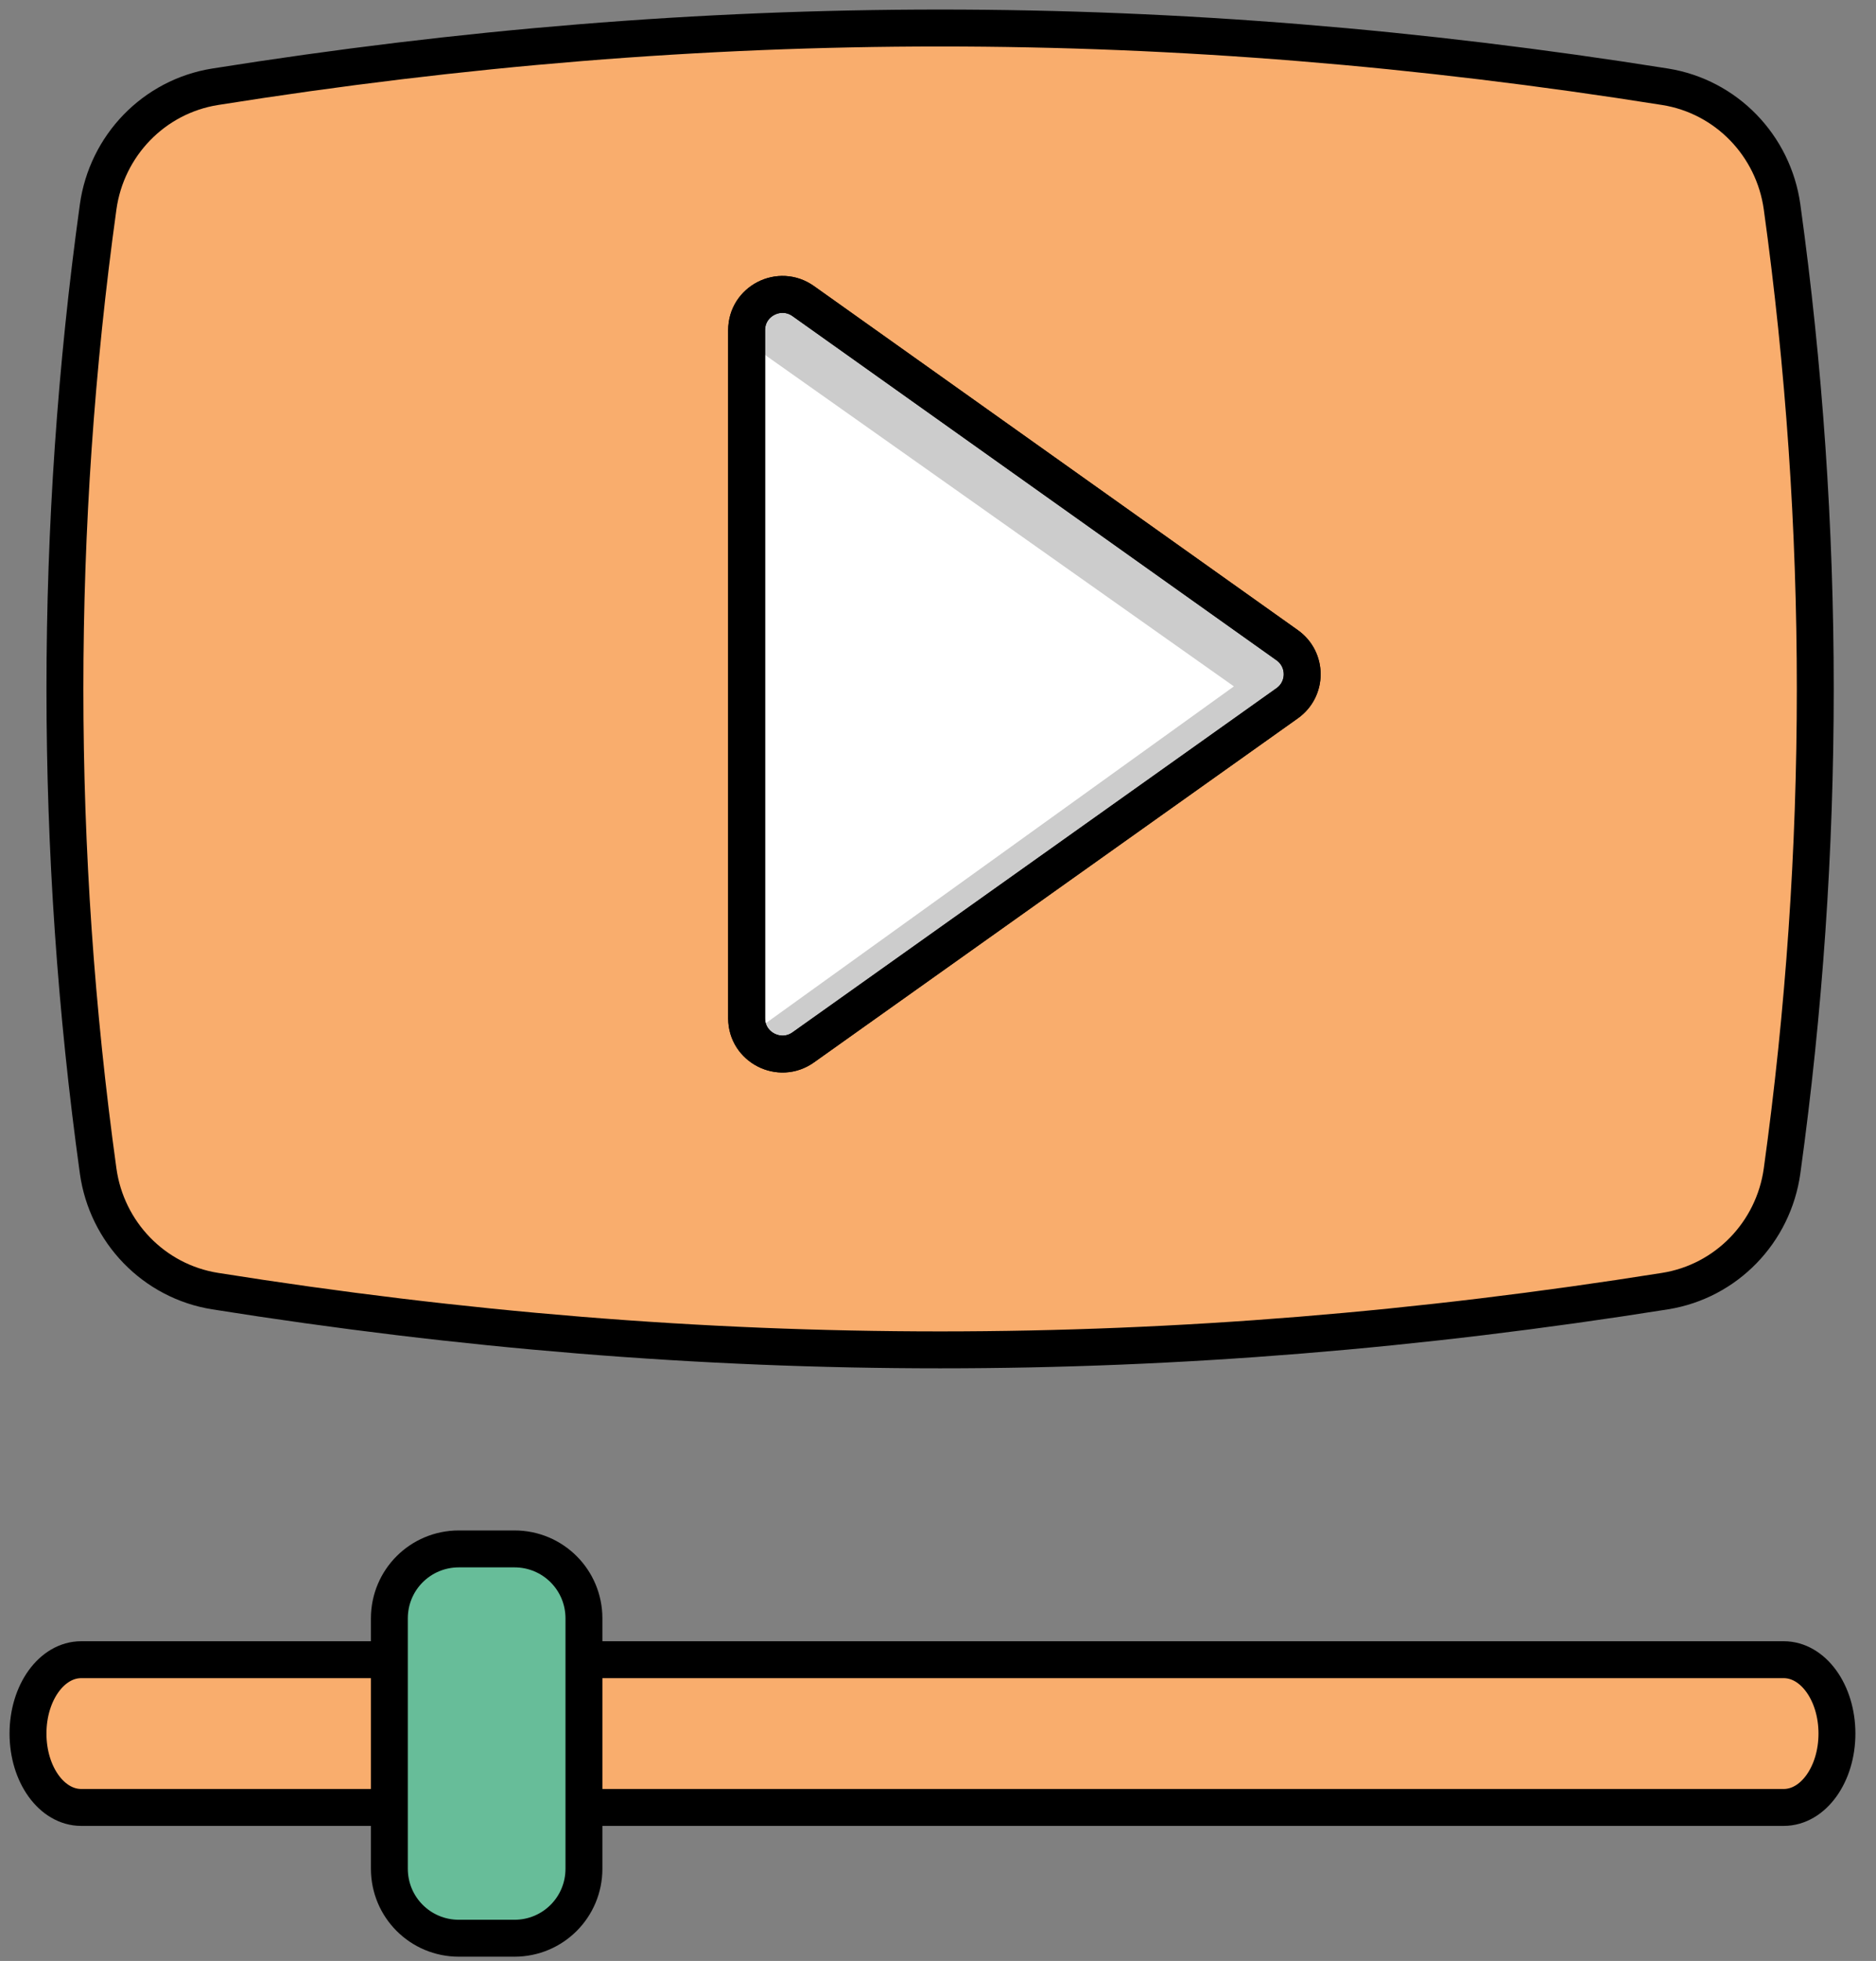 <svg width="67" height="70" viewBox="0 0 67 70" fill="none" xmlns="http://www.w3.org/2000/svg">
<rect x="0" y="0" width="67" height="70" fill="#808080" stroke="none"/>
<g id="Group 237809">
<g id="Group">
<path id="Vector" d="M59.465 46.089C41.888 48.885 25.265 48.885 7.685 46.089C5.493 45.74 3.81 43.987 3.505 41.8C1.923 30.384 1.923 18.805 3.505 7.386C3.81 5.199 5.493 3.446 7.685 3.097C25.261 0.301 41.885 0.301 59.465 3.097C61.656 3.446 63.34 5.199 63.645 7.386C65.227 18.802 65.227 30.381 63.645 41.8C63.34 43.987 61.656 45.74 59.465 46.089Z" fill="#F9AD6D" stroke="black" stroke-width="1.318"/>
<g id="Group_2">
<path id="Vector_2" d="M26.665 11.788V36.351C26.665 37.387 27.844 37.99 28.689 37.387L45.971 25.104C46.685 24.596 46.685 23.54 45.971 23.032L28.689 10.749C27.841 10.146 26.665 10.749 26.665 11.785V11.788Z" fill="white" stroke="black" stroke-width="1.318"/>
<path id="Vector_3" opacity="0.2" d="M26.84 12.329L44.068 24.502L26.84 36.892C26.84 37.928 28.02 38.531 28.865 37.928L46.147 25.645C46.861 25.137 46.861 24.081 46.147 23.572L28.865 11.29C28.016 10.687 26.84 11.29 26.84 12.326V12.329Z" fill="black"/>
<path id="Vector_4" d="M26.665 11.788V36.351C26.665 37.387 27.844 37.99 28.689 37.387L45.971 25.104C46.685 24.596 46.685 23.54 45.971 23.032L28.689 10.749C27.841 10.146 26.665 10.749 26.665 11.785V11.788Z" stroke="black" stroke-width="1.318"/>
</g>
</g>
<path id="Vector_5" d="M2.9 59.246H63.704C64.757 59.246 65.605 60.423 65.605 61.883C65.605 63.343 64.757 64.52 63.704 64.52H2.9C1.847 64.52 1 63.344 1 61.883C1 60.421 1.848 59.246 2.9 59.246Z" fill="#F9AD6D" stroke="black" stroke-width="1.318"/>
<path id="Vector_6" d="M16.389 55.291H18.373C19.748 55.291 20.855 56.398 20.855 57.772V66.707C20.855 68.082 19.748 69.189 18.373 69.189H16.389C15.013 69.189 13.906 68.082 13.906 66.707V57.772C13.906 56.397 15.013 55.291 16.389 55.291Z" fill="#67BD99" stroke="black" stroke-width="1.318"/>
</g>
</svg>
